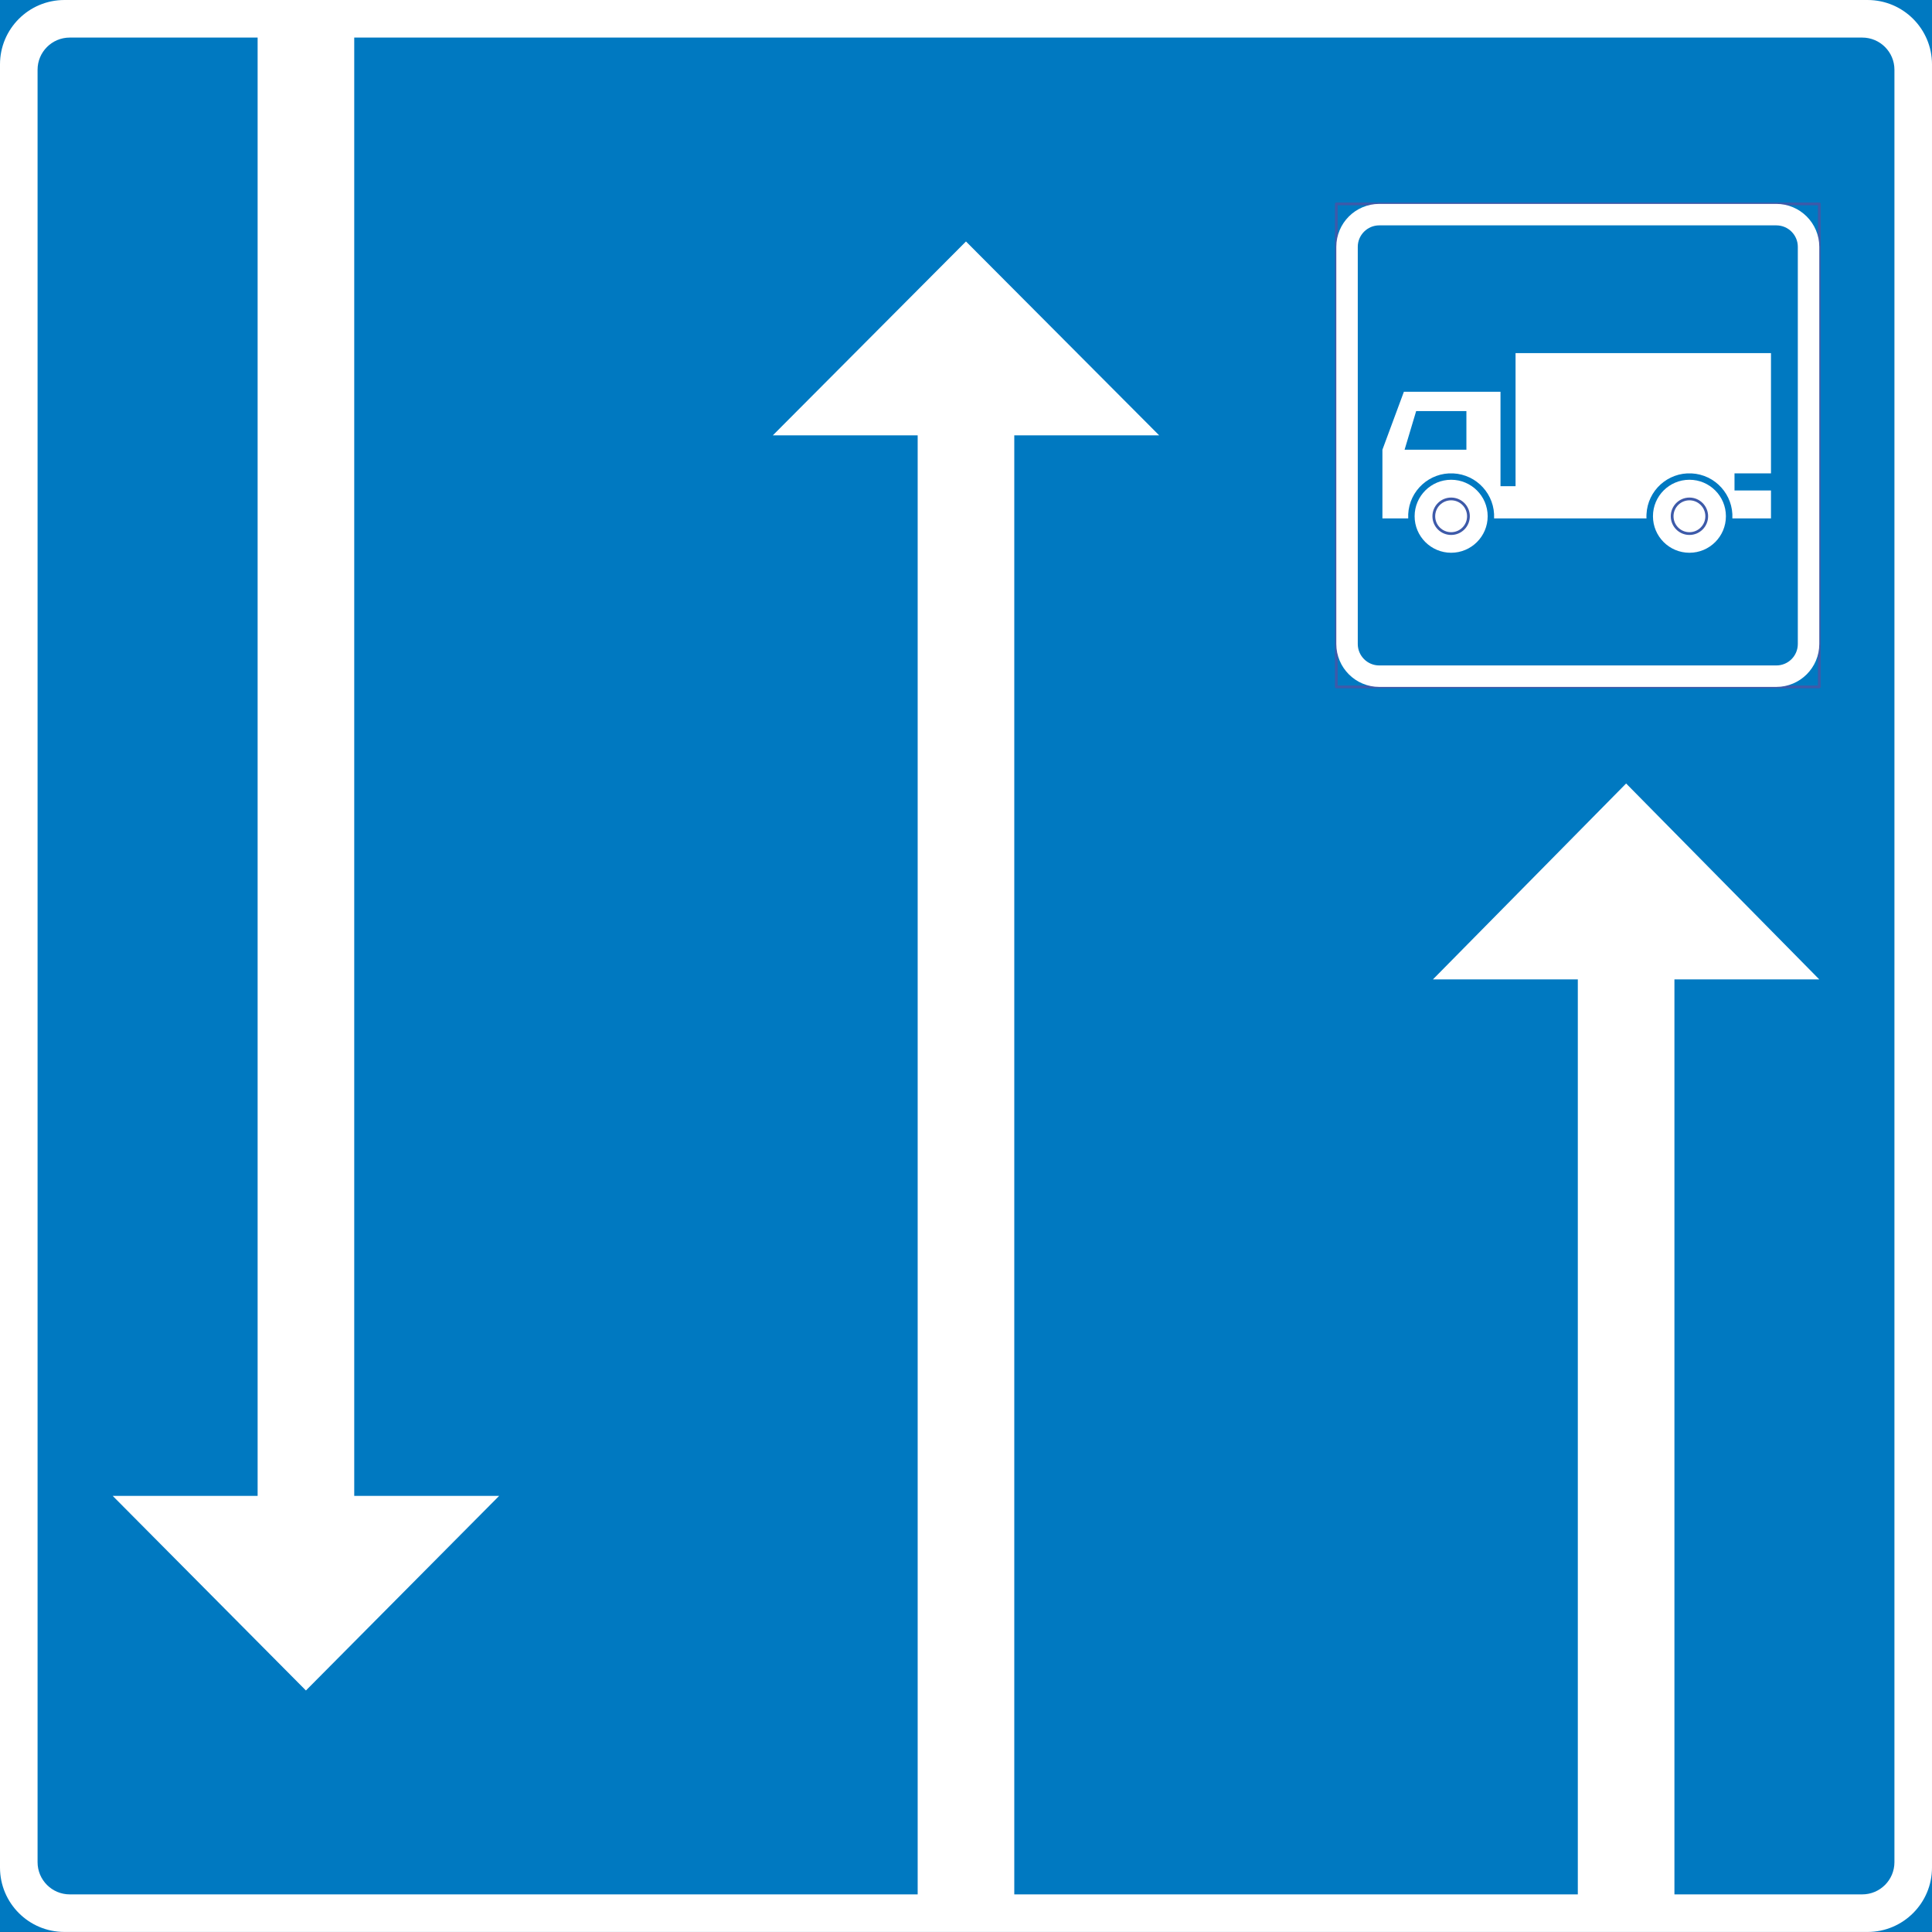 <?xml version="1.0" encoding="UTF-8" standalone="no"?>
<!-- Generator: Adobe Illustrator 15.1.0, SVG Export Plug-In . SVG Version: 6.00 Build 0)  -->

<svg
   xmlns:dc="http://purl.org/dc/elements/1.1/"
   xmlns:cc="http://creativecommons.org/ns#"
   xmlns:rdf="http://www.w3.org/1999/02/22-rdf-syntax-ns#"
   xmlns:svg="http://www.w3.org/2000/svg"
   xmlns="http://www.w3.org/2000/svg"
   xmlns:sodipodi="http://sodipodi.sourceforge.net/DTD/sodipodi-0.dtd"
   xmlns:inkscape="http://www.inkscape.org/namespaces/inkscape"
   version="1.0"
   id="Layer_1"
   x="0px"
   y="0px"
   width="496.064"
   height="496.052"
   viewBox="0 0 496.064 496.052"
   enable-background="new 0 0 595.28 841.89"
   xml:space="preserve"
   sodipodi:docname="622-4.svg"
   inkscape:version="0.92.5 (2060ec1f9f, 2020-04-08)"><rect x="0" y="0" width="496.064" height="496.052" fill="#333333" stroke="none"/><defs
   id="defs902" /><sodipodi:namedview
   pagecolor="#ffffff"
   bordercolor="#666666"
   borderopacity="1"
   objecttolerance="10"
   gridtolerance="10"
   guidetolerance="10"
   inkscape:pageopacity="0"
   inkscape:pageshadow="2"
   inkscape:window-width="640"
   inkscape:window-height="480"
   id="namedview900"
   showgrid="false"
   inkscape:zoom="0.28032165"
   inkscape:cx="248.03201"
   inkscape:cy="248.02599"
   inkscape:window-x="0"
   inkscape:window-y="0"
   inkscape:window-maximized="0"
   inkscape:current-layer="Layer_1" />
<g
   id="LWPOLYLINE_2440_"
   transform="translate(-49.608,-172.919)">
	<rect
   x="49.608"
   y="172.919"
   width="496.063"
   height="496.051"
   id="rect854"
   style="fill:#0079c1" />
</g>
<g
   id="LWPOLYLINE_2441_"
   transform="translate(-49.608,-172.919)">
	<path
   d="m 66.145,668.971 h 462.99 c 9.123,0 16.537,-7.402 16.537,-16.537 V 189.45 c 0,-9.129 -7.414,-16.53 -16.537,-16.53 H 66.145 c -9.136,0 -16.537,7.401 -16.537,16.53 v 462.984 c 0,9.134 7.401,16.537 16.537,16.537 z"
   id="path857"
   inkscape:connector-curvature="0"
   style="fill:#ffffff" />
</g>
<g
   id="LWPOLYLINE_3582_"
   transform="translate(-49.608,-172.919)">
	<path
   d="m 59.255,190.828 v 460.227 c 0,4.568 3.7,8.27 8.269,8.27 h 217.708 169.501 24.805 48.22 c 4.568,0 8.269,-3.701 8.269,-8.27 V 190.828 c 0,-4.562 -3.7,-8.262 -8.269,-8.262 H 115.755 67.523 c -4.568,0 -8.268,3.7 -8.268,8.262 z"
   id="path860"
   inkscape:connector-curvature="0"
   style="fill:#0079c1" />
</g>
<g
   id="LWPOLYLINE_2442_"
   transform="translate(-49.608,-172.919)">
	
		<rect
   x="392.72"
   y="225.273"
   stroke-miterlimit="10"
   width="124.013"
   height="124.019"
   id="rect863"
   style="fill:none;stroke:#3d5aa9;stroke-width:0.709;stroke-linecap:round;stroke-linejoin:round;stroke-miterlimit:10" />
</g>
<g
   id="LWPOLYLINE_2443_"
   transform="translate(-49.608,-172.919)">
	<path
   d="m 403.744,349.292 h 101.964 c 6.086,0 11.024,-4.932 11.024,-11.023 V 236.297 c 0,-6.086 -4.938,-11.024 -11.024,-11.024 H 403.744 c -6.099,0 -11.024,4.938 -11.024,11.024 v 101.971 c 0,6.092 4.926,11.024 11.024,11.024 z"
   id="path866"
   inkscape:connector-curvature="0"
   style="fill:#ffffff" />
</g>
<g
   id="LWPOLYLINE_2444_"
   transform="translate(-49.608,-172.919)">
	<path
   d="m 403.744,343.78 h 101.964 c 3.05,0 5.512,-2.469 5.512,-5.512 V 236.297 c 0,-3.037 -2.462,-5.512 -5.512,-5.512 H 403.744 c -3.037,0 -5.512,2.476 -5.512,5.512 v 101.971 c 0,3.043 2.475,5.512 5.512,5.512 z"
   id="path869"
   inkscape:connector-curvature="0"
   style="fill:#0079c1" />
</g>
<g
   id="CIRCLE_163_"
   transform="translate(-49.608,-172.919)">
	<path
   d="m 431.586,305.475 c 0,-5.174 -4.211,-9.372 -9.378,-9.372 -5.168,0 -9.379,4.198 -9.379,9.372 0,5.174 4.211,9.372 9.379,9.372 5.167,0 9.378,-4.198 9.378,-9.372 z"
   id="path872"
   inkscape:connector-curvature="0"
   style="fill:#ffffff" />
</g>
<g
   id="CIRCLE_164_"
   transform="translate(-49.608,-172.919)">
	<path
   d="m 492.757,305.475 c 0,-5.174 -4.186,-9.372 -9.366,-9.372 -5.18,0 -9.365,4.198 -9.365,9.372 0,5.174 4.185,9.372 9.365,9.372 5.18,0 9.366,-4.198 9.366,-9.372 z"
   id="path875"
   inkscape:connector-curvature="0"
   style="fill:#ffffff" />
</g>
<g
   id="LWPOLYLINE_2445_"
   transform="translate(-49.608,-172.919)">
	<path
   d="m 433.232,306.03 c 0.293,-6.086 -4.402,-11.267 -10.489,-11.561 -6.086,-0.3 -11.267,4.39 -11.56,10.482 -0.013,0.357 -0.013,0.721 0,1.078 h -6.623 v -17.641 l 5.513,-14.884 h 24.805 v 24.257 h 3.866 V 263.59 h 65.586 v 30.866 h -9.366 v 4.402 h 9.366 v 7.171 h -9.915 c 0.294,-6.086 -4.401,-11.267 -10.488,-11.561 -6.086,-0.3 -11.267,4.39 -11.561,10.482 -0.025,0.357 -0.025,0.721 0,1.078 h -39.134 z"
   id="path878"
   inkscape:connector-curvature="0"
   style="fill:#ffffff" />
</g>
<g
   id="CIRCLE_165_"
   transform="translate(-49.608,-172.919)">
	
		<path
   stroke-miterlimit="10"
   d="m 426.648,305.475 c 0,-2.457 -1.979,-4.447 -4.44,-4.447 -2.463,0 -4.453,1.99 -4.453,4.447 0,2.456 1.99,4.447 4.453,4.447 2.462,0 4.44,-1.991 4.44,-4.447 z"
   id="path881"
   inkscape:connector-curvature="0"
   style="fill:none;stroke:#3d5aa9;stroke-width:0.709;stroke-linecap:round;stroke-linejoin:round;stroke-miterlimit:10" />
</g>
<g
   id="CIRCLE_166_"
   transform="translate(-49.608,-172.919)">
	
		<path
   stroke-miterlimit="10"
   d="m 487.831,305.475 c 0,-2.457 -1.99,-4.447 -4.44,-4.447 -2.449,0 -4.44,1.99 -4.44,4.447 0,2.456 1.991,4.447 4.44,4.447 2.45,0 4.44,-1.991 4.44,-4.447 z"
   id="path884"
   inkscape:connector-curvature="0"
   style="fill:none;stroke:#3d5aa9;stroke-width:0.709;stroke-linecap:round;stroke-linejoin:round;stroke-miterlimit:10" />
</g>
<g
   id="LWPOLYLINE_2446_"
   transform="translate(-49.608,-172.919)">
	<polygon
   points="426.125,278.469 426.125,288.389 410.252,288.389 413.225,278.469 "
   id="polygon887"
   style="fill:#0079c1" />
</g>
<g
   id="LWPOLYLINE_3579_"
   transform="translate(-49.608,-172.919)">
	<polygon
   points="248.036,284.705 297.634,234.919 347.244,284.705 310.036,284.705 310.036,660.824 285.231,660.824 285.231,284.705 "
   id="polygon890"
   style="fill:#ffffff" />
</g>
<g
   id="LWPOLYLINE_3580_"
   transform="translate(-49.608,-172.919)">
	<polygon
   points="177.768,557.009 128.158,606.971 78.548,557.009 115.755,557.009 115.755,179.566 140.561,179.566 140.561,557.009 "
   id="polygon893"
   style="fill:#ffffff" />
</g>
<g
   id="LWPOLYLINE_3581_"
   transform="translate(-49.608,-172.919)">
	<polygon
   points="417.524,424.396 467.135,374.09 516.732,424.396 479.537,424.396 479.537,663.324 454.732,663.324 454.732,424.396 "
   id="polygon896"
   style="fill:#ffffff" />
</g>
</svg>
